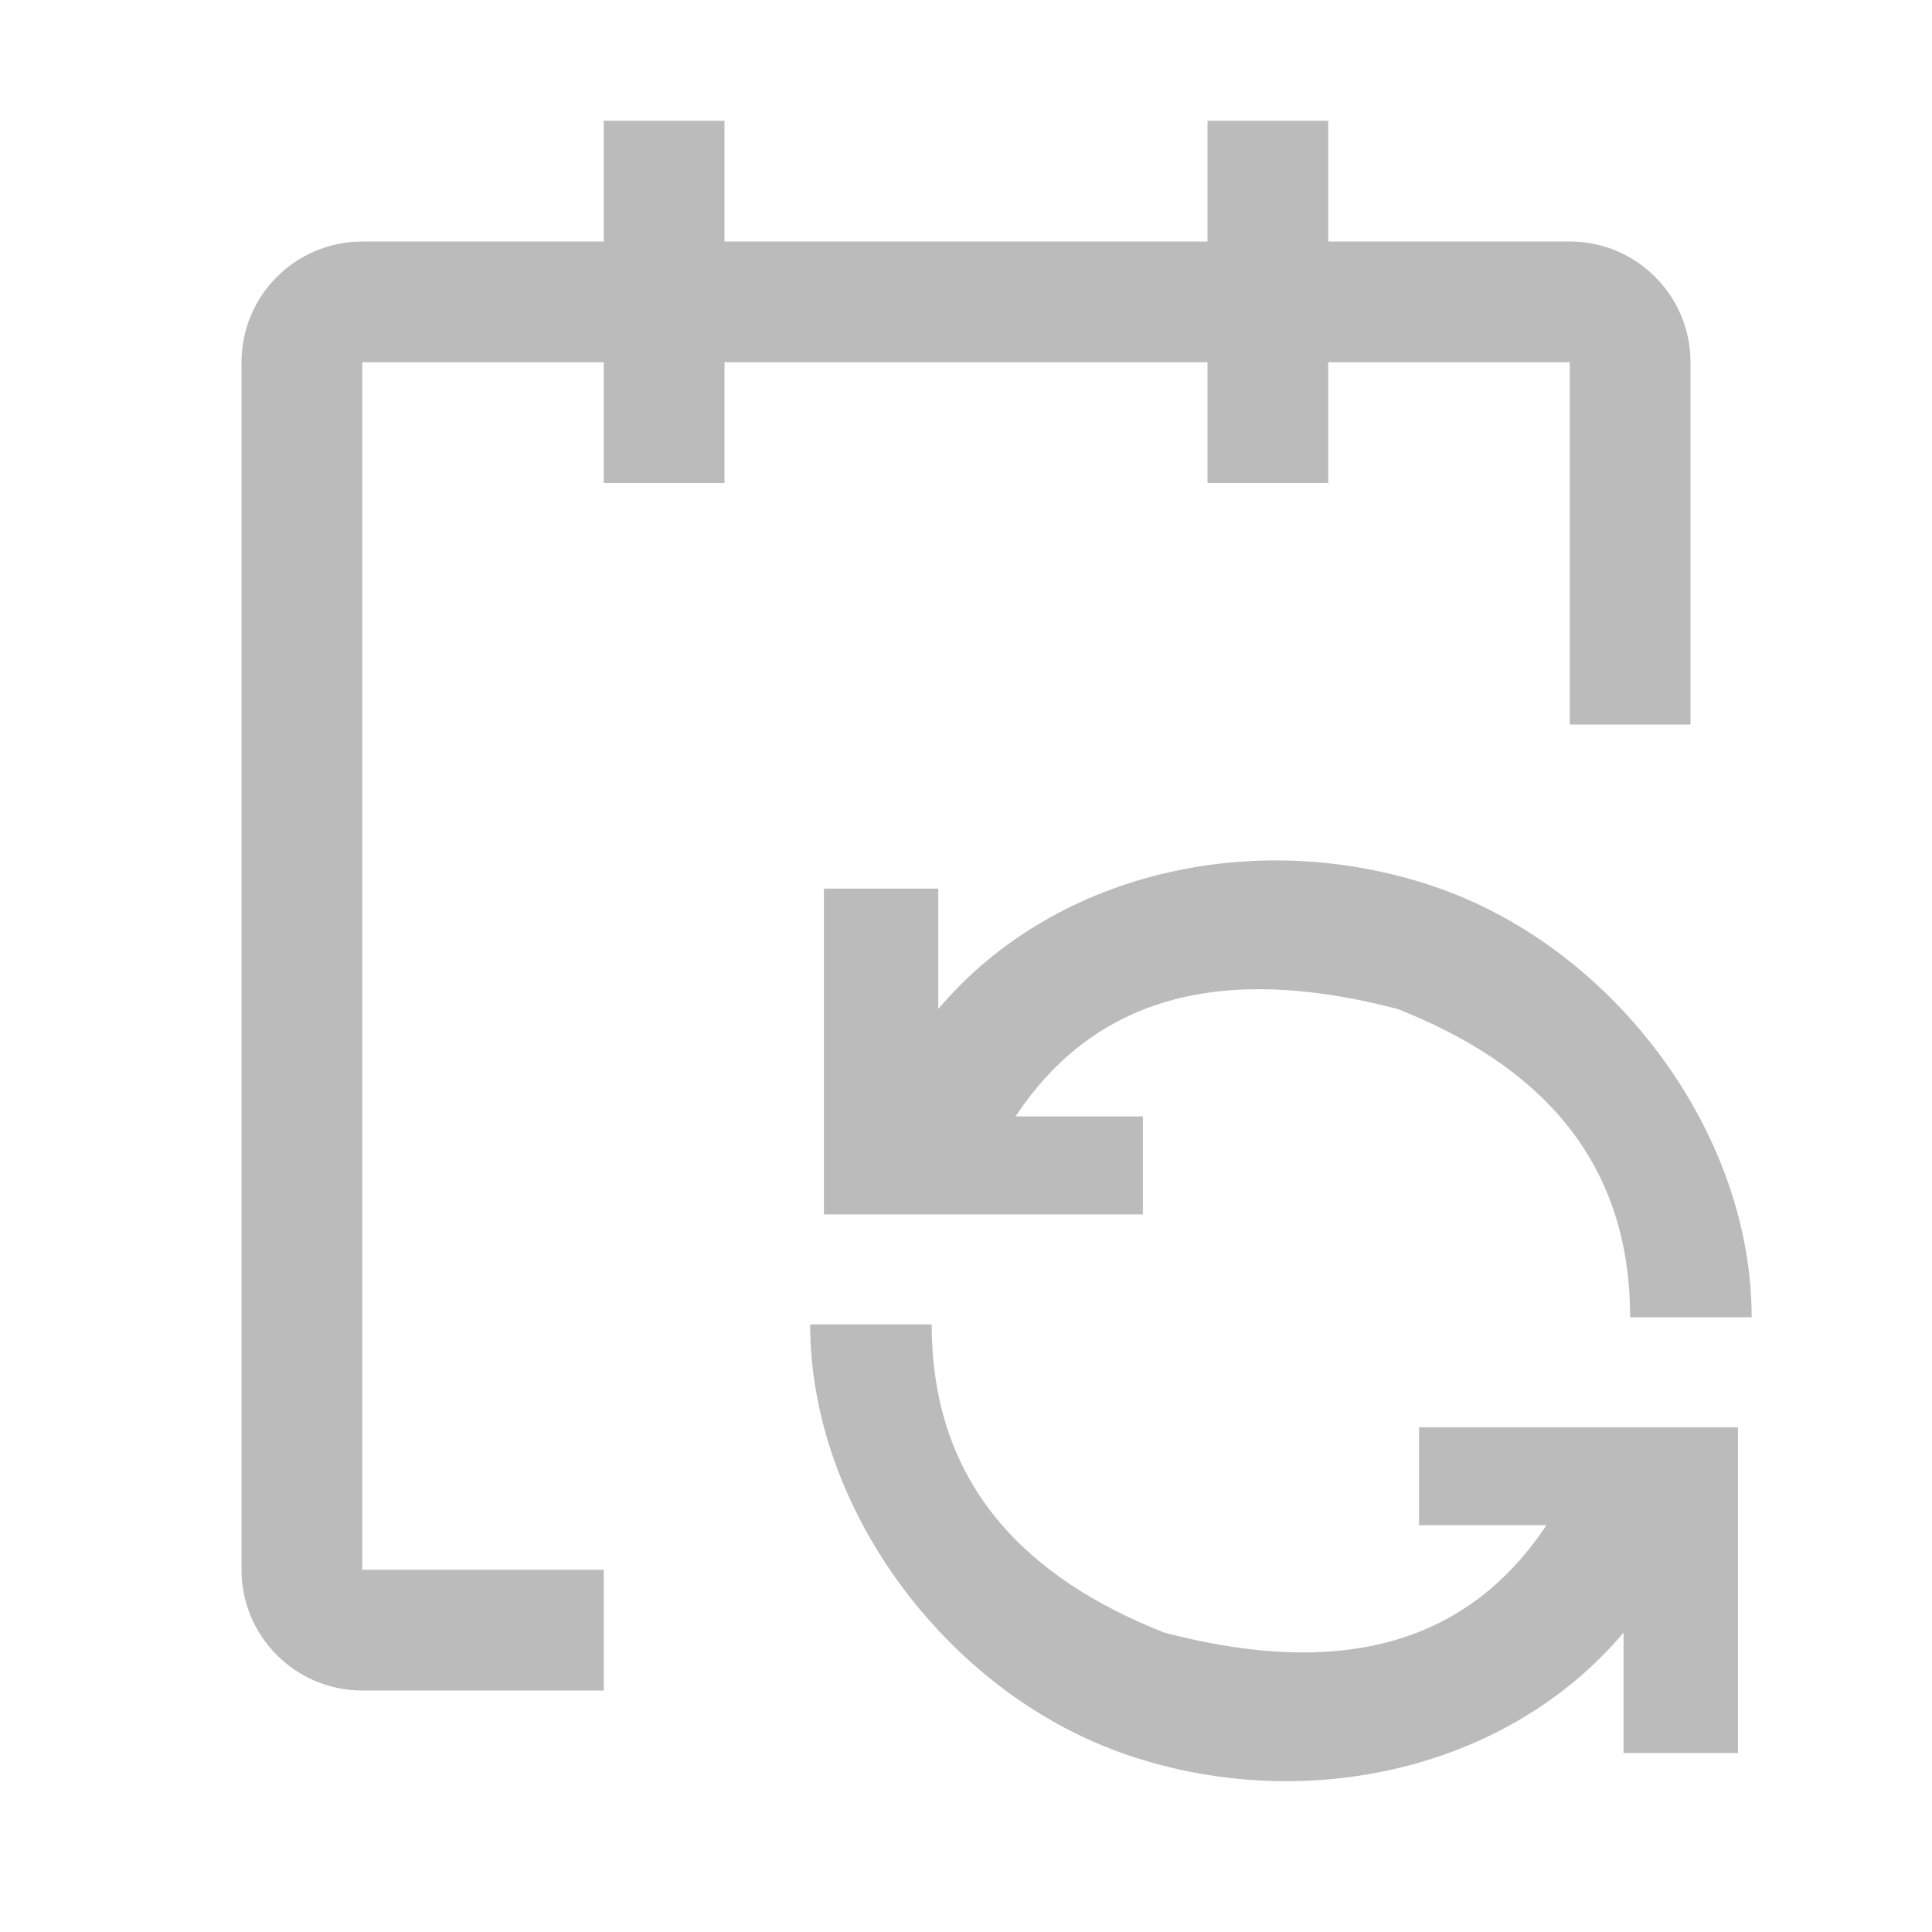 <svg width="20" height="20" viewBox="0 0 20 20" fill="none" xmlns="http://www.w3.org/2000/svg">
<path fill-rule="evenodd" clip-rule="evenodd" d="M17.5 3.75C17.5 3.06 16.94 2.5 16.25 2.5H13.75V1.25H12.5V2.5H7.5V1.25H6.25V2.5H3.75C3.06 2.5 2.5 3.06 2.5 3.75V16.25C2.5 16.94 3.06 17.5 3.75 17.5H6.25V16.25H3.75V3.75H6.25V5H7.5V3.75H12.5V5H13.75V3.75H16.25V7.5H17.5V3.75Z" fill="#BBBBBB"/>
<path fill-rule="evenodd" clip-rule="evenodd" d="M11.831 11.557H10.513C11.45 10.142 12.932 10.044 14.468 10.445C15.865 10.997 16.875 11.948 16.875 13.636H18.133C18.135 11.737 16.726 9.845 14.908 9.199C13.089 8.553 10.949 8.984 9.713 10.445V9.199H8.529V10.753V12.571H11.831V11.557Z" fill="#BBBBBB"/>
<path fill-rule="evenodd" clip-rule="evenodd" d="M14.69 15.789H16.008C15.07 17.204 13.588 17.302 12.053 16.901C10.656 16.349 9.645 15.398 9.645 13.71H8.387C8.385 15.609 9.794 17.501 11.613 18.147C13.432 18.793 15.572 18.362 16.807 16.901V18.147H17.991V16.593V14.775H14.69V15.789Z" fill="#BBBBBB"/>
</svg>
